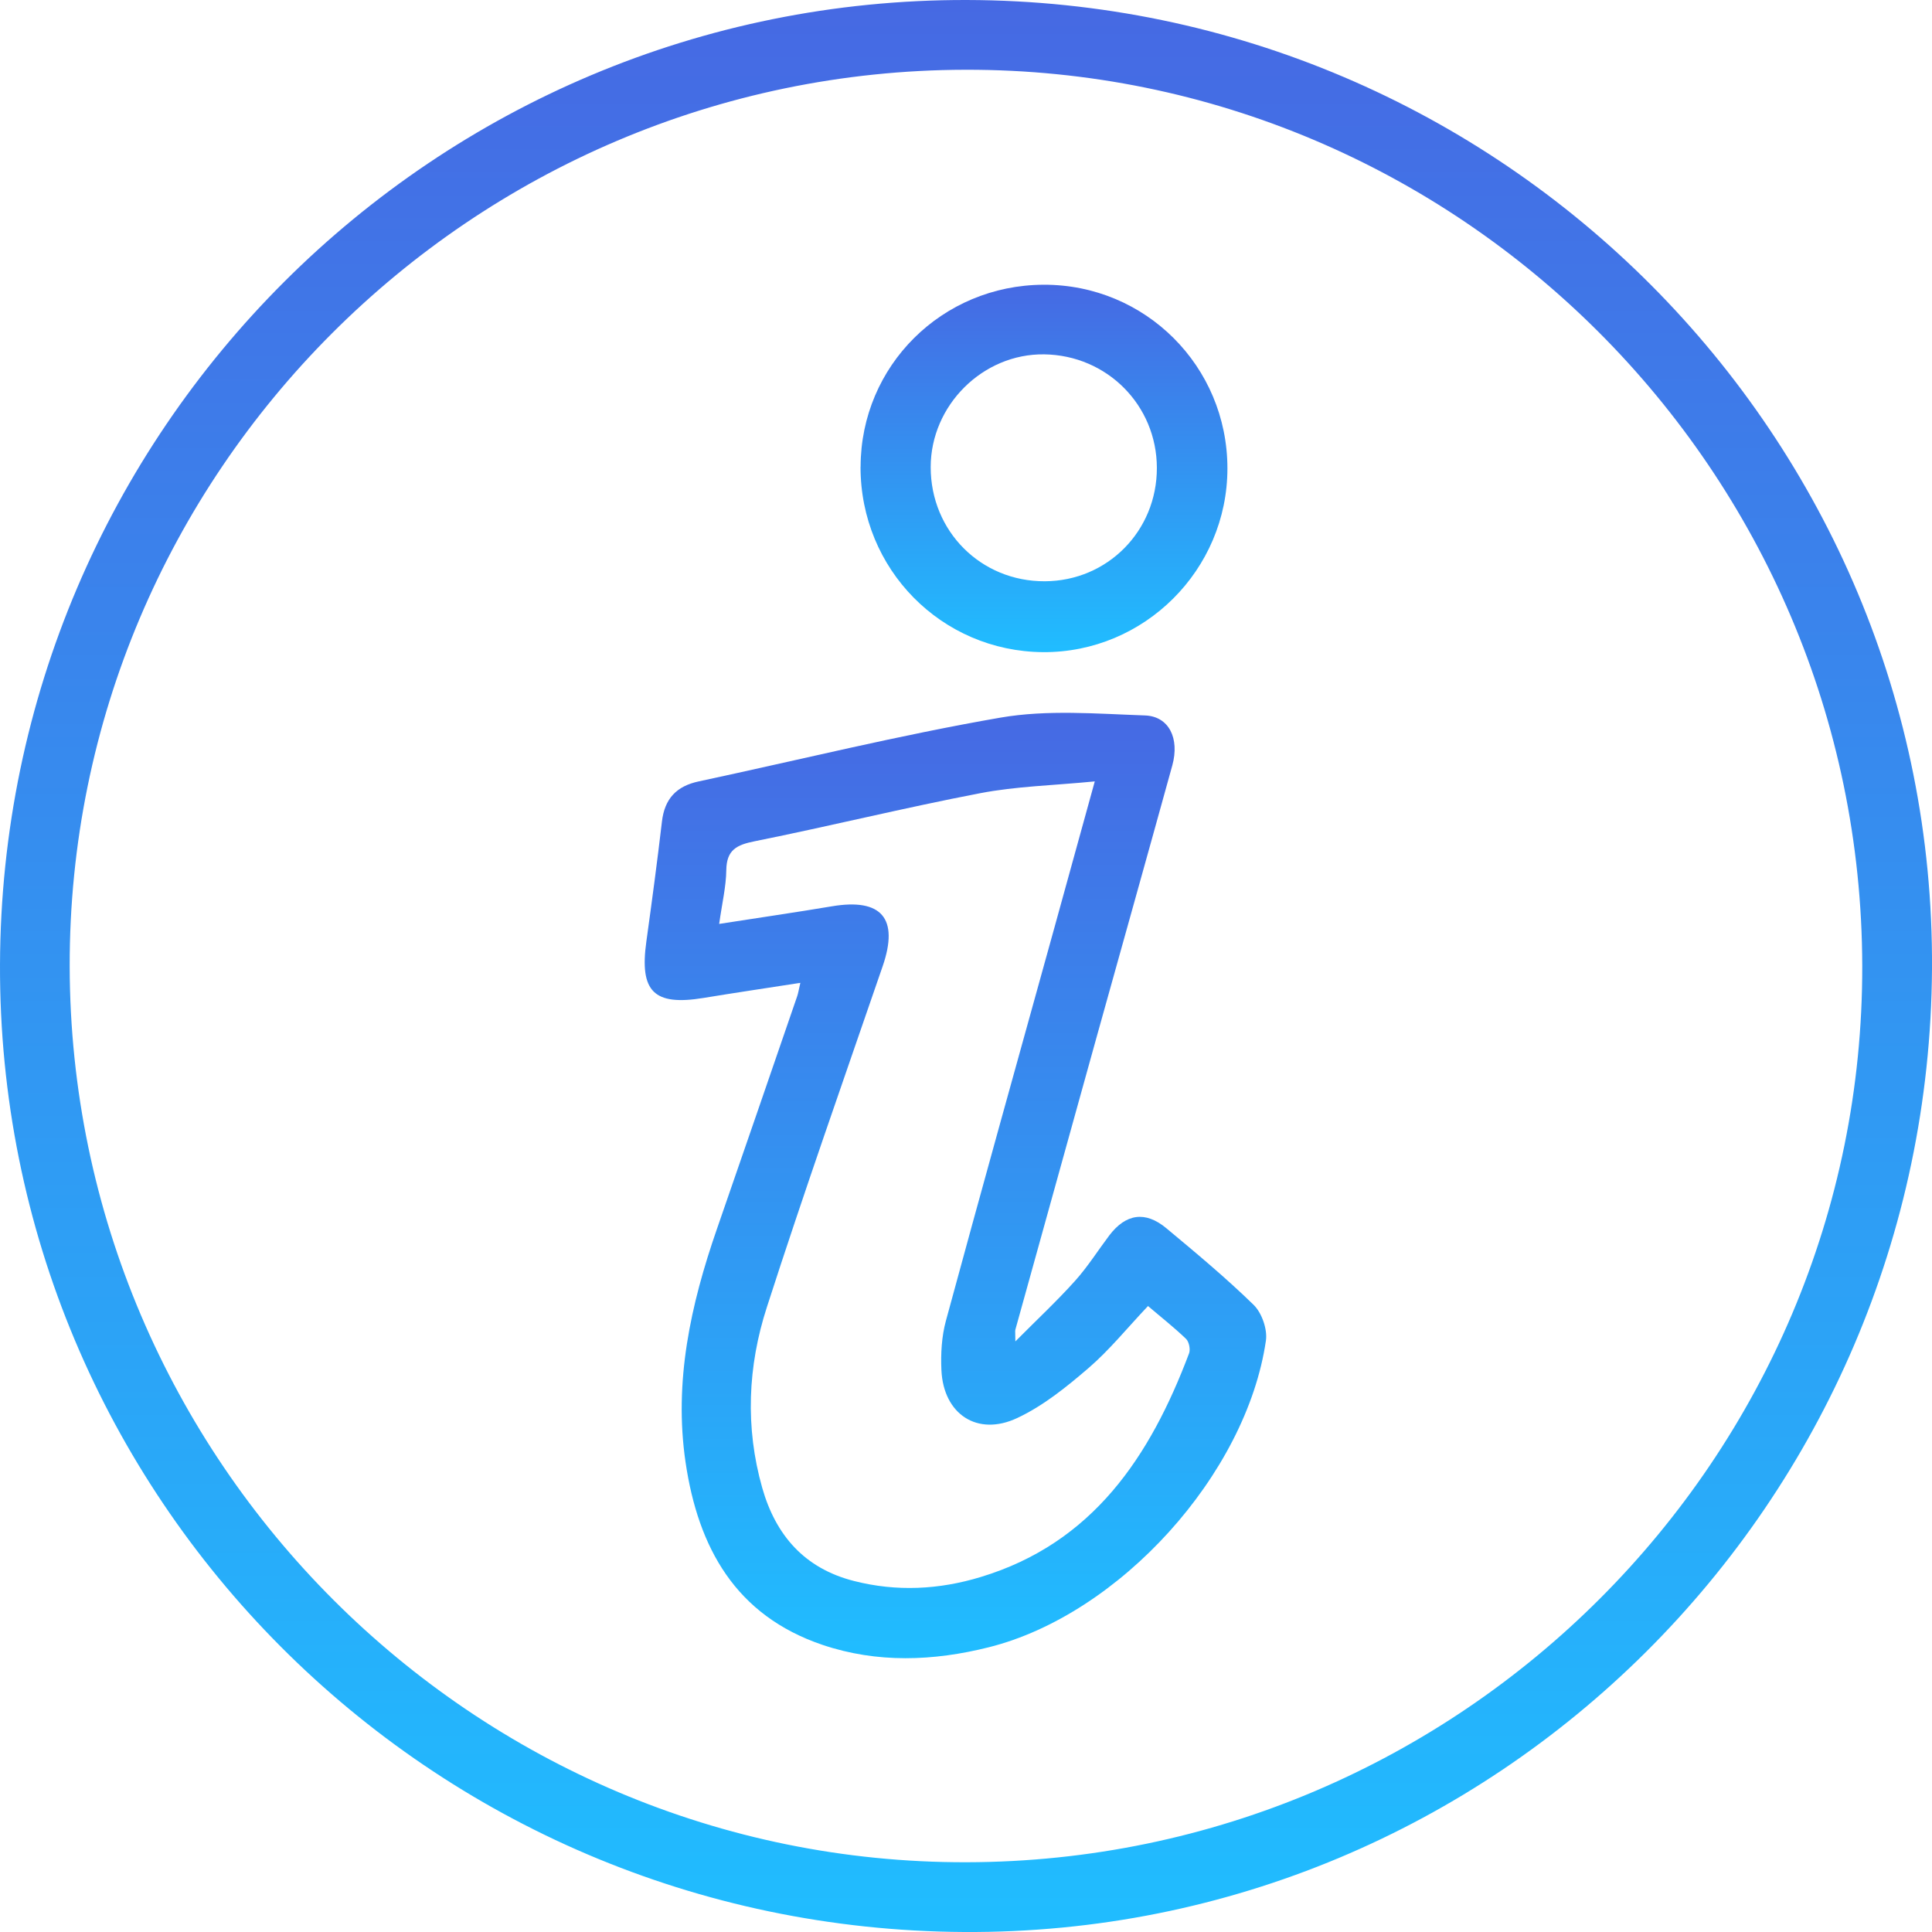 <svg width="29" height="29" viewBox="0 0 29 29" fill="none" xmlns="http://www.w3.org/2000/svg">
<g id="infos-gradient">
<path id="Vector" d="M8.19613e-05 14.477C0.027 6.461 6.522 -0.018 14.513 3.78462e-05C22.54 0.018 29.046 6.548 29 14.539C28.953 22.565 22.442 29.046 14.47 29C6.44 28.954 -0.027 22.463 8.19613e-05 14.477ZM14.507 27.953C21.929 27.938 27.971 21.891 27.953 14.493C27.936 7.067 21.893 1.032 14.492 1.047C7.069 1.062 1.032 7.105 1.046 14.506C1.06 21.926 7.109 27.969 14.507 27.953V27.953Z" fill="url(#paint0_linear_609_5040)"/>
<path id="Vector_2" d="M12.013 14.753C11.492 14.834 11.024 14.903 10.557 14.98C9.815 15.101 9.597 14.884 9.702 14.133C9.785 13.533 9.866 12.933 9.936 12.332C9.976 11.989 10.154 11.8 10.489 11.729C11.998 11.406 13.497 11.035 15.016 10.772C15.721 10.65 16.462 10.714 17.185 10.739C17.547 10.751 17.708 11.084 17.597 11.488C17.221 12.849 16.839 14.209 16.46 15.569C16.053 17.033 15.647 18.496 15.241 19.959C15.235 19.981 15.241 20.005 15.241 20.135C15.576 19.798 15.87 19.524 16.137 19.226C16.326 19.016 16.479 18.772 16.651 18.544C16.899 18.218 17.191 18.173 17.507 18.436C17.955 18.809 18.404 19.183 18.819 19.588C18.941 19.709 19.026 19.953 19.002 20.122C18.71 22.132 16.803 24.235 14.842 24.726C14.01 24.935 13.166 24.967 12.346 24.69C11.043 24.249 10.479 23.233 10.29 21.946C10.113 20.736 10.367 19.585 10.76 18.451C11.164 17.285 11.566 16.118 11.967 14.951C11.982 14.907 11.988 14.861 12.014 14.751L12.013 14.753ZM10.797 13.868C11.392 13.775 11.94 13.696 12.487 13.604C13.235 13.478 13.495 13.787 13.25 14.501C12.663 16.207 12.063 17.908 11.51 19.624C11.224 20.507 11.184 21.425 11.441 22.332C11.643 23.044 12.075 23.542 12.818 23.731C13.458 23.895 14.098 23.861 14.719 23.672C16.406 23.162 17.265 21.861 17.848 20.315C17.871 20.255 17.848 20.14 17.803 20.097C17.62 19.921 17.418 19.763 17.232 19.604C16.916 19.938 16.652 20.266 16.339 20.535C16.009 20.819 15.658 21.103 15.269 21.285C14.67 21.567 14.161 21.226 14.131 20.567C14.12 20.321 14.134 20.063 14.198 19.827C14.733 17.857 15.282 15.89 15.827 13.924C16.021 13.222 16.215 12.518 16.433 11.729C15.812 11.79 15.251 11.802 14.709 11.907C13.578 12.124 12.46 12.4 11.331 12.627C11.059 12.681 10.906 12.756 10.902 13.061C10.899 13.307 10.839 13.554 10.795 13.868H10.797Z" fill="url(#paint1_linear_609_5040)"/>
<path id="Vector_3" d="M12.918 7.005C12.921 5.492 14.139 4.28 15.664 4.274C17.192 4.268 18.424 5.498 18.424 7.031C18.424 8.554 17.176 9.798 15.657 9.789C14.131 9.778 12.914 8.543 12.917 7.006L12.918 7.005ZM17.365 7.022C17.363 6.083 16.617 5.332 15.674 5.319C14.753 5.306 13.97 6.084 13.97 7.012C13.97 7.974 14.723 8.729 15.683 8.725C16.624 8.721 17.367 7.969 17.365 7.022Z" fill="url(#paint2_linear_609_5040)"/>
</g>
<defs>
<linearGradient id="paint0_linear_609_5040" x1="14.5" y1="0" x2="14.5" y2="29" gradientUnits="userSpaceOnUse">
<stop stop-color="#4669E3"/>
<stop offset="1" stop-color="#20BDFF"/>
</linearGradient>
<linearGradient id="paint1_linear_609_5040" x1="14.341" y1="10.7" x2="14.341" y2="24.89" gradientUnits="userSpaceOnUse">
<stop stop-color="#4669E3"/>
<stop offset="1" stop-color="#20BDFF"/>
</linearGradient>
<linearGradient id="paint2_linear_609_5040" x1="15.671" y1="4.274" x2="15.671" y2="9.789" gradientUnits="userSpaceOnUse">
<stop stop-color="#4669E3"/>
<stop offset="1" stop-color="#20BDFF"/>
</linearGradient>
</defs>
</svg>
